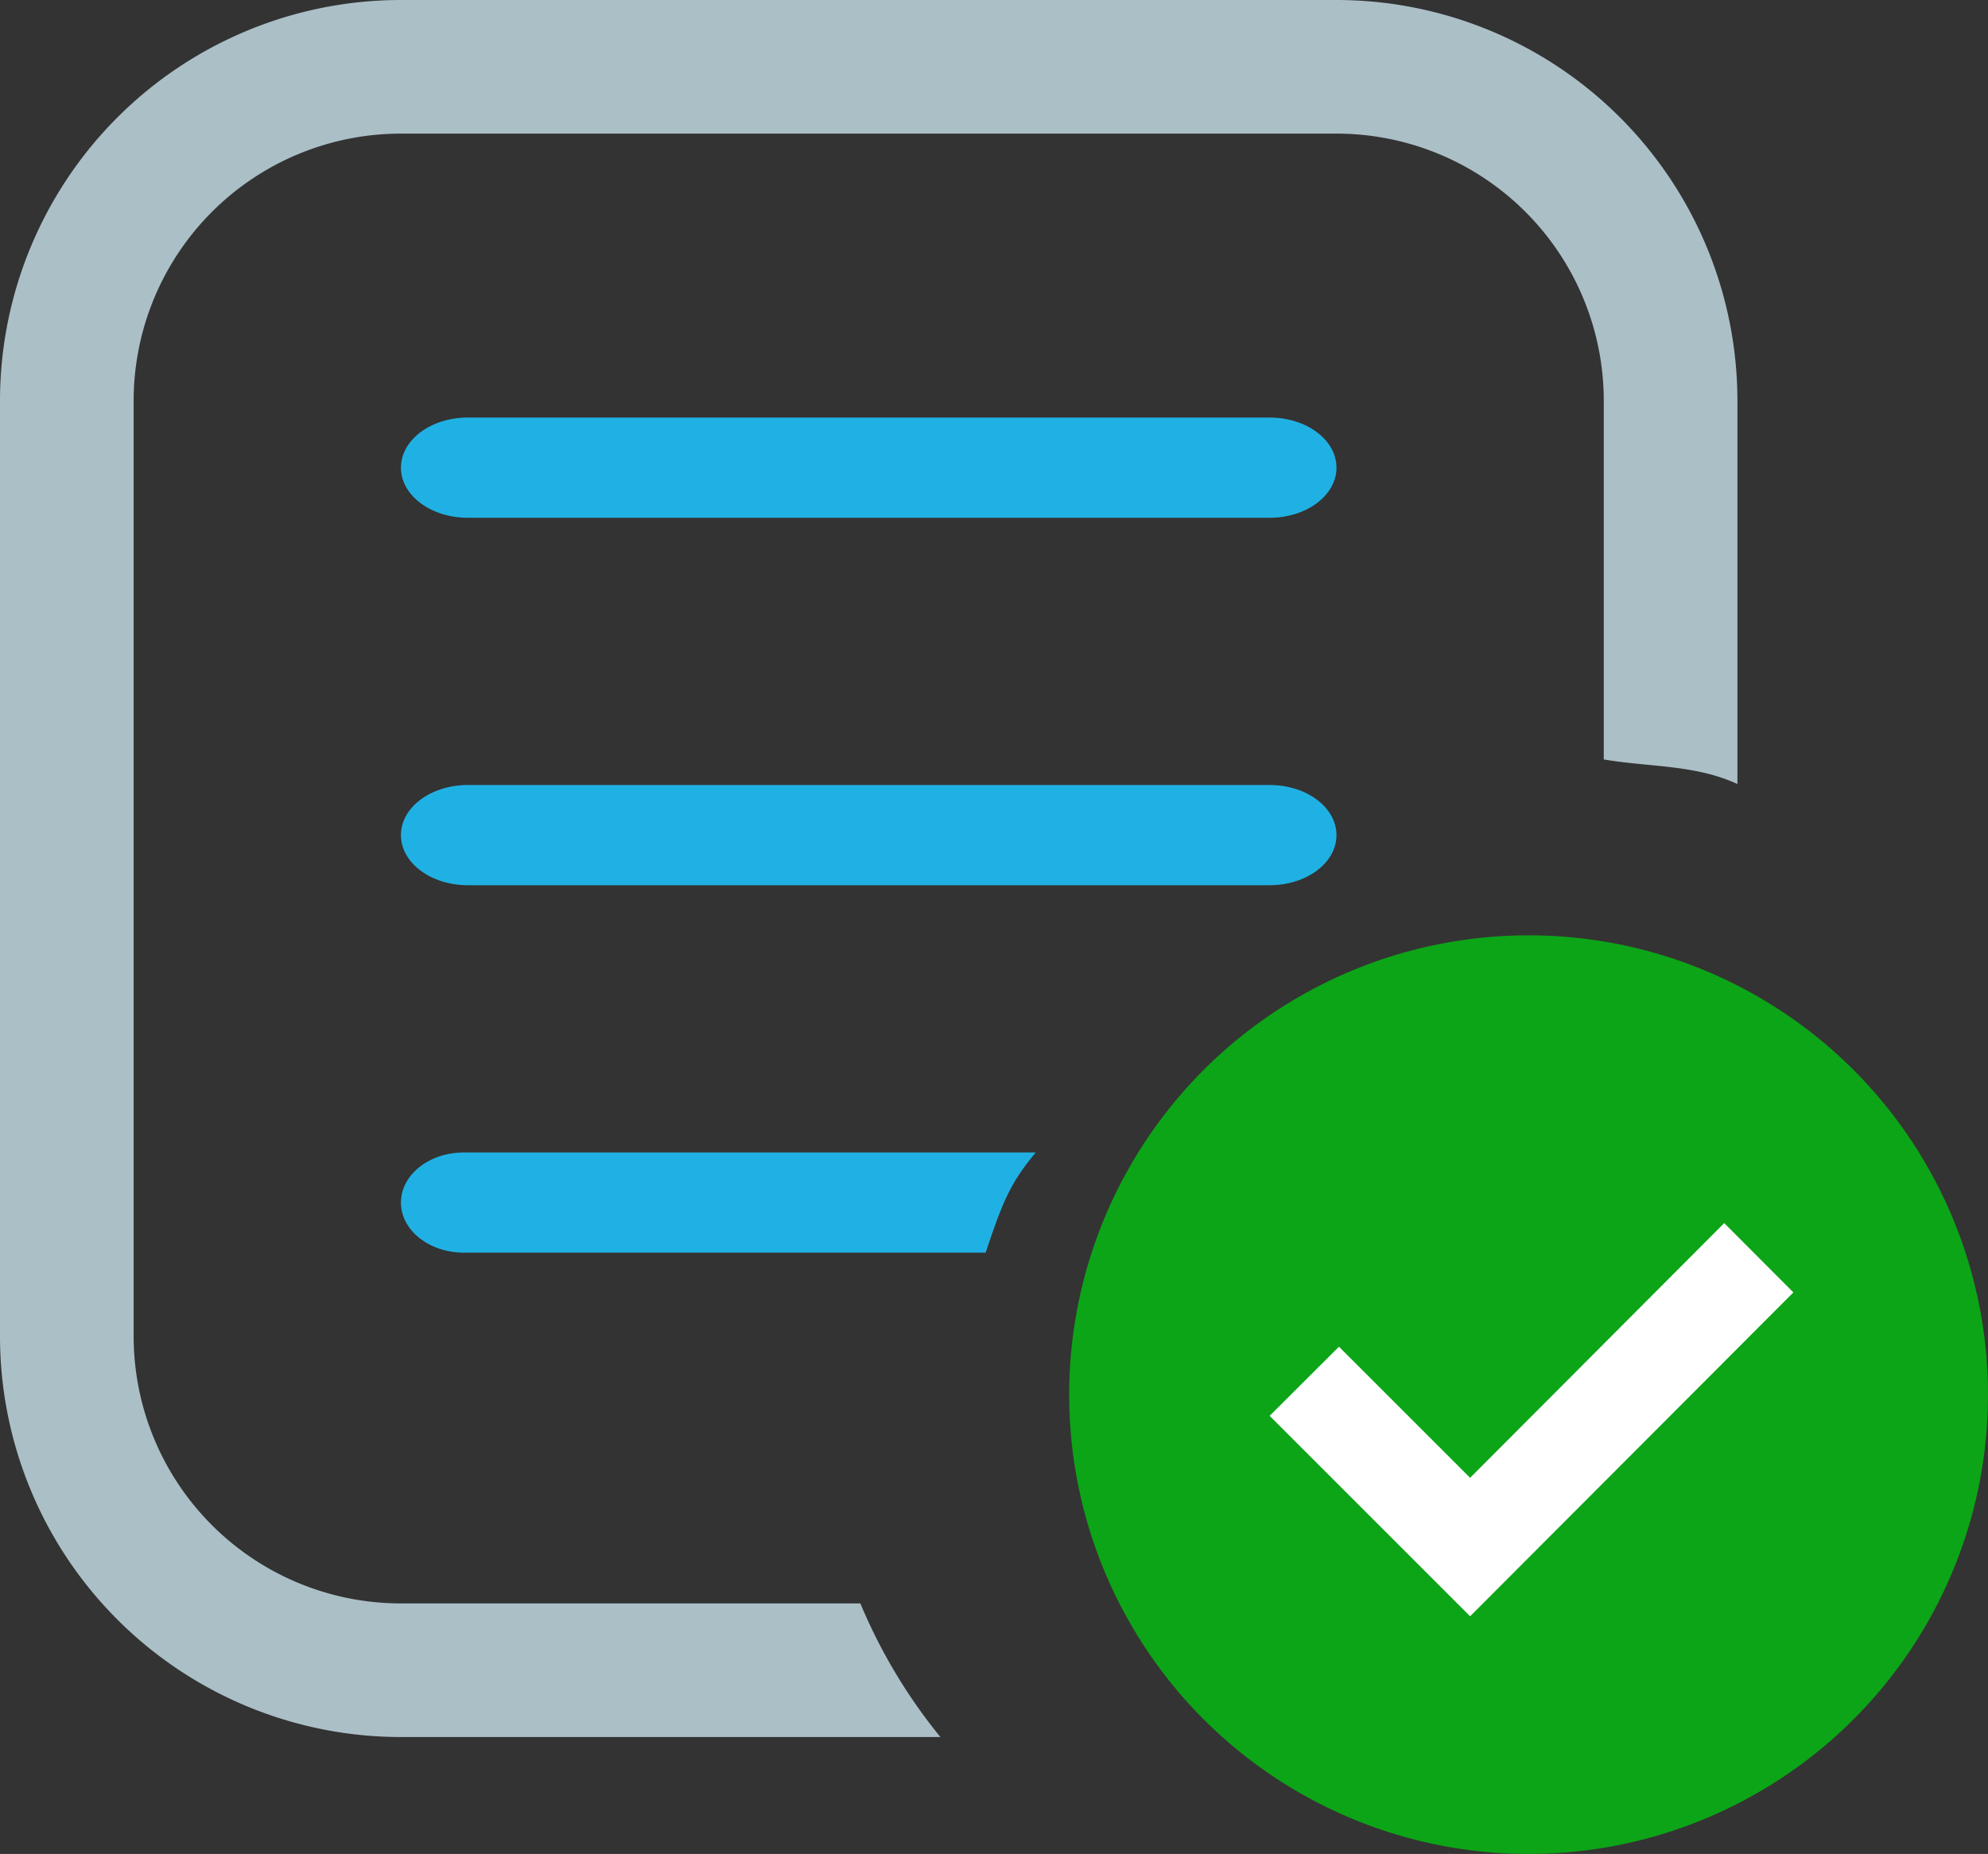 <svg xmlns="http://www.w3.org/2000/svg" viewBox="0 0 119 111"><rect x="0" y="0" width="119" height="111" fill="#333333" stroke="none"/><defs><style>.cls-1{fill:#0ca517;}.cls-2{fill:#fff;}.cls-3{fill:#20b1e4;}.cls-4{fill:#abbfc7;}</style></defs><g id="Layer_2" data-name="Layer 2"><g id="Layer_1-2" data-name="Layer 1"><circle class="cls-1" cx="91.5" cy="83.5" r="27.5"/><path class="cls-2" d="M103.21,73.23l4.14,4.15L88,96.77l-12-12,4.15-4.14L88,88.48Z"/><path class="cls-3" d="M76,25H28c-2.21,0-4,1.34-4,3s1.79,3,4,3H76c2.21,0,4-1.34,4-3s-1.79-3-4-3Z"/><path class="cls-3" d="M76,47H28c-2.21,0-4,1.34-4,3s1.79,3,4,3H76c2.21,0,4-1.34,4-3s-1.79-3-4-3Z"/><path class="cls-3" d="M27.77,69H62c-1.54,1.84-2,3-3,6H27.77C25.69,75,24,73.66,24,72S25.69,69,27.77,69Z"/><path class="cls-4" d="M104,24V46.94c-2.55-1.17-5.23-1-8-1.47V24A16,16,0,0,0,80,8H24A16,16,0,0,0,8,24V80A16,16,0,0,0,24,96H51.5a32.48,32.48,0,0,0,4.79,8H24A24,24,0,0,1,0,80V24A24,24,0,0,1,24,0H80A24,24,0,0,1,104,24Z"/></g></g></svg>